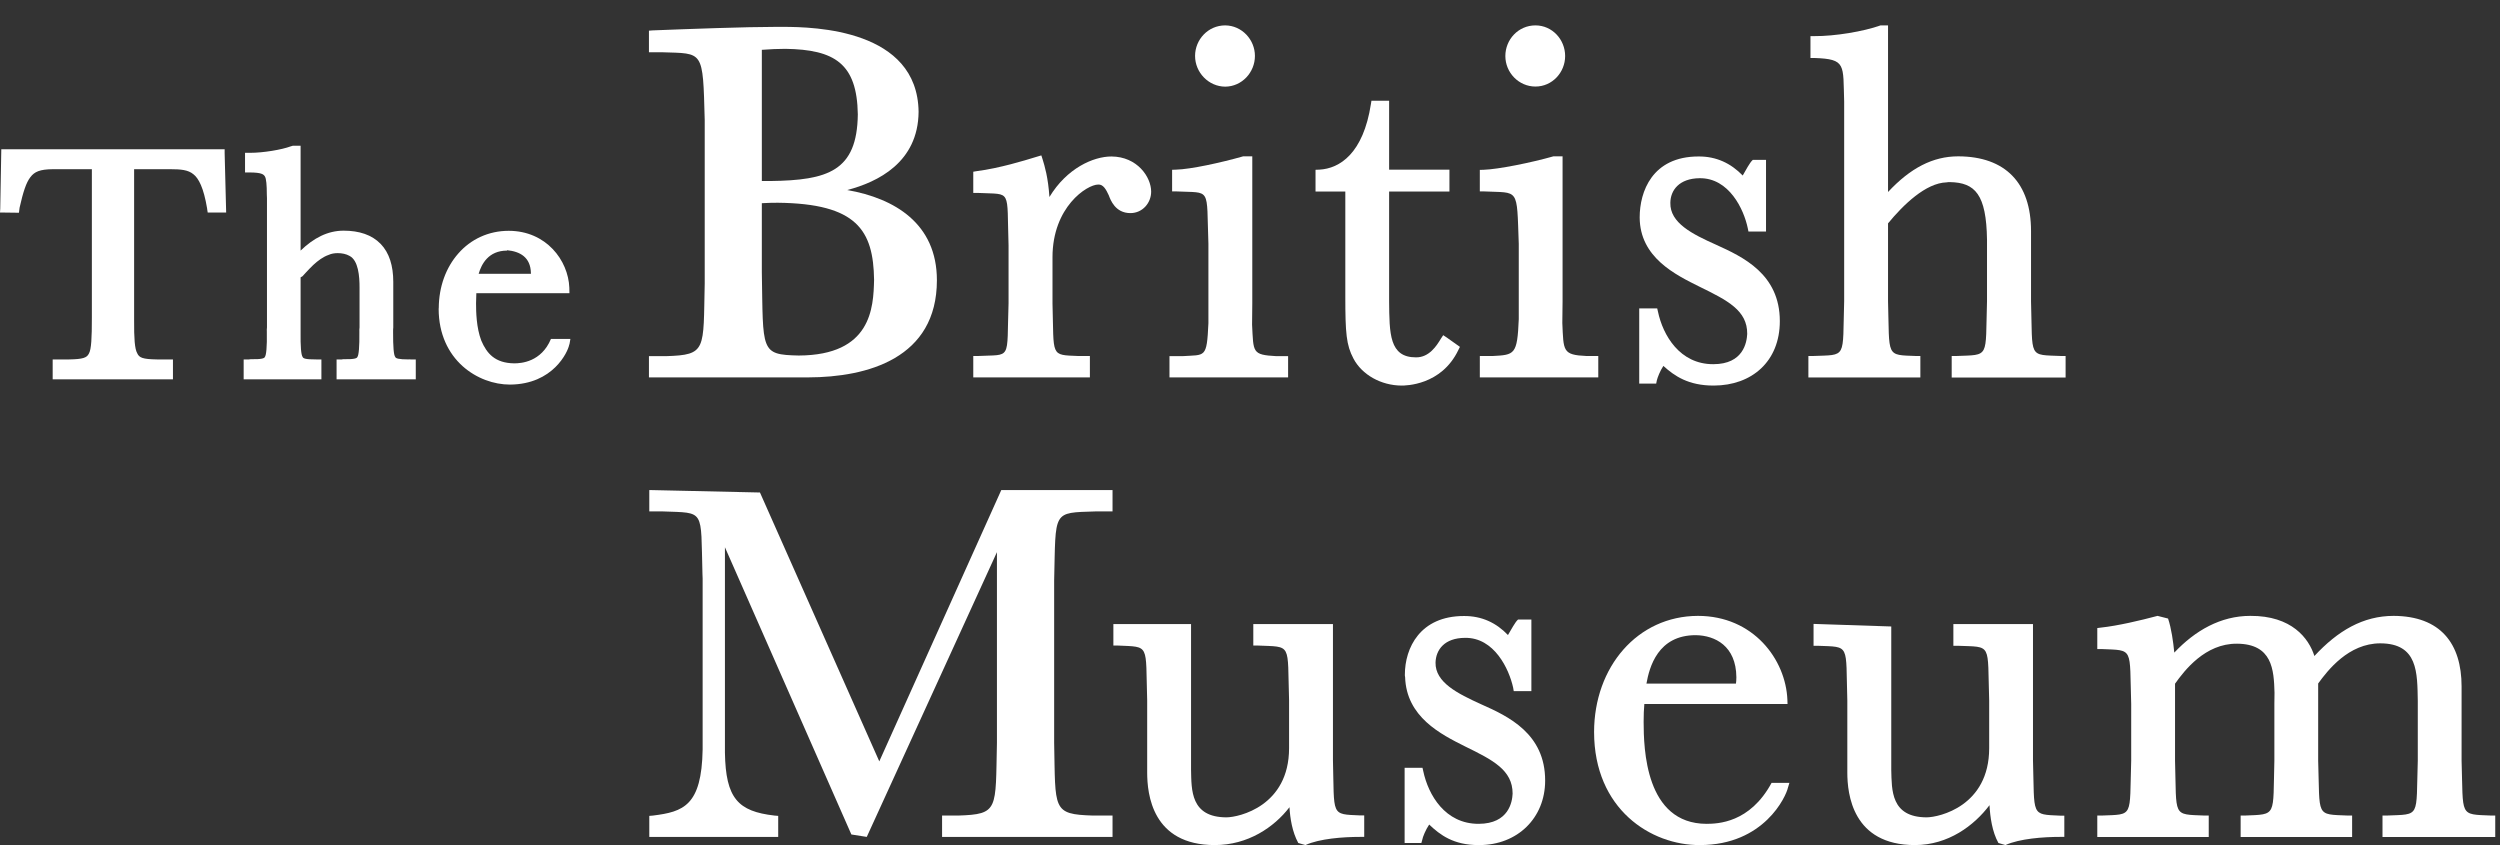 <?xml version="1.0" encoding="UTF-8" standalone="no"?><!DOCTYPE svg PUBLIC "-//W3C//DTD SVG 1.1//EN" "http://www.w3.org/Graphics/SVG/1.1/DTD/svg11.dtd"><svg width="100%" height="100%" viewBox="0 0 71 24" version="1.1" xmlns="http://www.w3.org/2000/svg" xmlns:xlink="http://www.w3.org/1999/xlink" xml:space="preserve" style="fill-rule:evenodd;clip-rule:evenodd;stroke-linejoin:round;stroke-miterlimit:1.414;"><rect x="0" y="0" width="71" height="24" fill="#333333" stroke="none"/><g><path d="M0,6.035l0.007,-0.111l0.03,-1.684l6.343,0l0,0.111l0.043,1.684l-0.116,0l-0.408,0l-0.015,-0.094l-0.003,-0.027c-0.098,-0.582 -0.238,-0.85 -0.39,-0.967c-0.148,-0.122 -0.351,-0.142 -0.658,-0.142c0,0 -0.018,0 -0.037,0c-0.056,0 -0.119,0 -0.183,0l-0.804,0l0,4.291c-0.003,0.509 0.016,0.811 0.088,0.936c0.057,0.128 0.155,0.169 0.557,0.176l0.458,0l0,0.565l-3.416,0l0,-0.118l0,-0.447l0.471,0c0.39,-0.007 0.498,-0.048 0.556,-0.163c0.073,-0.121 0.086,-0.457 0.086,-1.019c0,-0.031 0,-0.055 0,-0.083l0,-4.138l-1.105,0c-0.373,0.003 -0.524,0.072 -0.64,0.225c-0.122,0.156 -0.207,0.423 -0.308,0.87l-0.018,0.142l-0.538,-0.007Z" style="fill:#fff;fill-rule:nonzero;"/><path d="M9.675,10.773l-0.116,0l0,-0.118l0,-0.447l0.149,0c0.006,0 0.021,-0.007 0.046,-0.007c0.3,0.007 0.383,-0.024 0.395,-0.062c0.04,-0.049 0.062,-0.284 0.057,-0.718c0,-0.034 -0.003,-0.083 0.005,-0.124l0,-1.12c0.002,-0.329 -0.033,-0.783 -0.287,-0.911c-0.093,-0.053 -0.213,-0.077 -0.332,-0.077c-0.091,0 -0.18,0.014 -0.256,0.049c-0.16,0.055 -0.304,0.163 -0.439,0.287c-0.068,0.063 -0.137,0.139 -0.203,0.208c-0.025,0.032 -0.068,0.07 -0.106,0.115c-0.041,0.027 -0.058,0.027 -0.051,0.034l0,1.539c-0.005,0.42 0.014,0.656 0.057,0.715c0.019,0.045 0.075,0.072 0.39,0.072l0.144,0l0,0.565l-2.208,0l0,-0.118l0,-0.447l0.151,0c0.012,0 0.031,-0.007 0.056,-0.007c0.295,0.007 0.383,-0.024 0.394,-0.062c0.04,-0.045 0.065,-0.281 0.057,-0.718c0,-0.034 -0.004,-0.083 0.004,-0.124l0,-3.671c0,-0.028 -0.004,-0.063 -0.004,-0.097c0,-0.274 -0.017,-0.458 -0.054,-0.516c-0.037,-0.066 -0.108,-0.112 -0.416,-0.115l-0.149,0l0,-0.114l0,-0.444l0.149,0c0.365,0 0.89,-0.087 1.15,-0.184l0.058,-0.017l0.221,0l0,2.978c0.372,-0.358 0.769,-0.566 1.222,-0.566c0.442,0 0.802,0.118 1.051,0.375c0.246,0.253 0.359,0.624 0.359,1.078l0,1.296c-0.005,0.038 -0.005,0.083 -0.005,0.121c-0.002,0.434 0.018,0.669 0.062,0.718c0.012,0.038 0.087,0.069 0.387,0.069c0.004,0 0.029,-0.007 0.048,0l0.147,0l0,0.565l-0.116,0l-2.017,0Z" style="fill:#fff;fill-rule:nonzero;"/><path d="M15.078,7.775c0,0 0,-0.004 0,-0.007l0,-0.01c-0.008,-0.458 -0.316,-0.617 -0.677,-0.652l0,0.011c-0.53,0 -0.727,0.384 -0.807,0.658l1.484,0Zm-1.943,2.621c-0.396,-0.357 -0.677,-0.902 -0.677,-1.626l0,-0.003c0,-0.008 0,-0.011 0.003,-0.018c0.003,-0.61 0.206,-1.154 0.554,-1.549c0.352,-0.403 0.856,-0.645 1.432,-0.645c1.064,0 1.692,0.839 1.722,1.615l0.003,0.156l-2.644,0c-0.003,0.091 -0.008,0.191 -0.008,0.291c0,0.236 0.008,0.687 0.148,1.054c0.156,0.368 0.391,0.642 0.937,0.648c0.196,0 0.768,-0.038 1.042,-0.693l0.552,0l-0.024,0.139l-0.012,0.038c-0.039,0.187 -0.45,1.112 -1.681,1.119c-0.45,0 -0.95,-0.17 -1.347,-0.526Z" style="fill:#fff;fill-rule:nonzero;"/><path d="M21.881,5.141c1.63,-0.021 2.462,-0.278 2.481,-1.893c-0.023,-1.442 -0.653,-1.84 -2.057,-1.861c-0.211,0 -0.435,0.01 -0.669,0.028l0,3.726c0.084,0 0.165,0 0.245,0Zm0.804,4.956c2.063,-0.01 2.121,-1.355 2.139,-2.152c-0.021,-1.407 -0.488,-2.163 -2.735,-2.187c-0.144,0 -0.296,0.003 -0.453,0.013l0,1.956c0.04,2.252 -0.053,2.346 1.049,2.37Zm-4.143,0.621l-0.112,0l0,-0.114l0,-0.489l0.478,0c1.17,-0.035 1.063,-0.17 1.106,-2.07l0,-4.634c-0.054,-2.007 -0.028,-1.886 -1.214,-1.927c-0.084,0 -0.167,0 -0.254,0l-0.116,0l0,-0.114l0,-0.499l0.109,-0.008c1.034,-0.041 2.659,-0.1 3.495,-0.1c0.044,0 0.116,0 0.203,0c0.905,0 3.821,0.073 3.851,2.412c-0.011,1.439 -1.164,1.997 -2.027,2.222c1.35,0.236 2.547,0.954 2.547,2.562c0,2.215 -1.965,2.755 -3.657,2.759l-4.409,0Z" style="fill:#fff;fill-rule:nonzero;"/><path d="M27.641,10.718l0,-0.111l0,-0.496l0.115,0c0.992,-0.052 0.83,0.156 0.887,-1.497l0,-1.647c-0.054,-1.625 0.101,-1.438 -0.843,-1.487c-0.012,0 -0.023,0 -0.044,0l-0.115,0l0,-0.11l0,-0.493l0.101,-0.017c0.637,-0.08 1.389,-0.312 1.625,-0.385l0.207,-0.062l0.035,0.108c0.059,0.19 0.158,0.516 0.195,1.074c0.494,-0.818 1.248,-1.151 1.761,-1.151c0.735,0.004 1.128,0.586 1.128,0.998c0,0.323 -0.246,0.61 -0.589,0.61c-0.431,0 -0.565,-0.374 -0.615,-0.506c-0.076,-0.166 -0.159,-0.315 -0.3,-0.305c-0.315,0 -1.298,0.634 -1.298,2.066l0,1.307c0.045,1.525 -0.076,1.463 0.743,1.497l0.319,0l0,0.607l-3.312,0Z" style="fill:#fff;fill-rule:nonzero;"/><path d="M34.796,0.721c0.474,0.004 0.844,0.406 0.844,0.867c0,0.468 -0.37,0.87 -0.844,0.873c-0.473,-0.003 -0.856,-0.402 -0.856,-0.873c0,-0.461 0.367,-0.867 0.856,-0.867Zm-1.583,9.997l0,-0.111l0,-0.492l0.364,0c0.655,-0.045 0.695,0.076 0.742,-0.936l0,-2.257c-0.06,-1.636 0.093,-1.435 -0.918,-1.486l-0.113,0l0,-0.108l0,-0.506l0.11,-0.004c0.414,-0.01 1.275,-0.197 1.908,-0.378l0.259,0l0,4.174c0,0.232 -0.006,0.437 -0.006,0.606c0.042,0.787 -0.009,0.857 0.692,0.895l0.331,0l0,0.603l-3.369,0Z" style="fill:#fff;fill-rule:nonzero;"/><path d="M38.437,10.181c-0.202,-0.382 -0.23,-0.715 -0.23,-1.772l0,-2.97l-0.846,0l0,-0.115l0,-0.502l0.109,-0.004c0.58,-0.031 1.247,-0.461 1.464,-1.864l0.015,-0.094l0.502,0l0,1.958l1.713,0l0,0.621l-0.114,0l-1.599,0l0,3.109c0.008,0.929 0.004,1.601 0.762,1.601c0.376,0.004 0.587,-0.329 0.708,-0.53l0.066,-0.1l0.099,0.065l0.376,0.267l-0.045,0.09c-0.483,1.009 -1.506,1.009 -1.615,1.009c-0.579,-0.003 -1.121,-0.305 -1.365,-0.769Z" style="fill:#fff;fill-rule:nonzero;"/><path d="M43.607,0.721c0.477,0 0.843,0.403 0.843,0.87c0,0.465 -0.366,0.867 -0.843,0.867c-0.474,0 -0.855,-0.395 -0.855,-0.867c0,-0.467 0.367,-0.87 0.855,-0.87Zm-1.58,9.997l0,-0.114l0,-0.493l0.361,0c0.627,-0.034 0.703,-0.031 0.745,-1.047l0,-2.138c-0.059,-1.626 0.02,-1.439 -0.993,-1.49l-0.113,0l0,-0.108l0,-0.503l0.108,-0.003c0.417,-0.014 1.347,-0.201 1.982,-0.382l0.26,0l0,4.119c0,0.235 -0.007,0.44 -0.007,0.613c0.036,0.797 0,0.908 0.692,0.939l0.329,0l0,0.607l-3.364,0Z" style="fill:#fff;fill-rule:nonzero;"/><path d="M47.24,10.392c-0.093,0.139 -0.166,0.326 -0.187,0.416l-0.017,0.086l-0.091,0l-0.391,0l0,-0.114l0,-1.903l0,-0.118l0.511,0l0.021,0.091c0.141,0.672 0.62,1.497 1.573,1.493c0.855,0 0.95,-0.623 0.962,-0.859c0.006,-0.669 -0.562,-0.953 -1.347,-1.338c-0.691,-0.343 -1.703,-0.832 -1.707,-1.972c0,-0.725 0.351,-1.73 1.671,-1.73c0.506,-0.004 0.919,0.194 1.255,0.541c0.087,-0.146 0.195,-0.364 0.286,-0.444l0.376,0l0,2.035l-0.112,0l-0.387,0l-0.019,-0.094c-0.111,-0.537 -0.531,-1.431 -1.369,-1.421c-0.578,0.007 -0.827,0.34 -0.83,0.7c-0.014,0.569 0.621,0.887 1.298,1.189c0.764,0.347 1.811,0.832 1.811,2.17c0,1.144 -0.794,1.827 -1.873,1.83c-0.006,0 -0.009,0 -0.013,0c-0.707,0 -1.105,-0.27 -1.421,-0.558Z" style="fill:#fff;fill-rule:nonzero;"/><path d="M40.589,23.417c-0.099,0.147 -0.184,0.351 -0.198,0.438l-0.024,0.086l-0.087,0l-0.389,0l0,-0.11l0,-1.907l0,-0.118l0.508,0l0.022,0.097c0.143,0.673 0.62,1.498 1.575,1.494c0.855,-0.003 0.953,-0.627 0.962,-0.859c0.001,-0.669 -0.563,-0.954 -1.347,-1.338c-0.693,-0.347 -1.671,-0.836 -1.706,-1.973c-0.007,-0.02 -0.007,-0.041 -0.007,-0.065c0,-0.763 0.434,-1.667 1.676,-1.667c0.507,-0.004 0.921,0.193 1.252,0.54c0.09,-0.146 0.197,-0.361 0.286,-0.44l0.379,0l0,2.034l-0.116,0l-0.385,0l-0.016,-0.096c-0.115,-0.531 -0.538,-1.432 -1.369,-1.418c-0.58,0.003 -0.826,0.336 -0.836,0.703c-0.01,0.561 0.621,0.877 1.299,1.185c0.767,0.34 1.817,0.832 1.814,2.167c0,1.061 -0.787,1.83 -1.872,1.83c-0.009,0 -0.018,0 -0.025,0c-0.703,0 -1.088,-0.288 -1.396,-0.583Z" style="fill:#fff;fill-rule:nonzero;"/><path d="M55.428,10.721l0,-0.114l0,-0.496l0.114,0c0.98,-0.041 0.839,0.083 0.889,-1.556l0,-1.747c-0.019,-1.289 -0.338,-1.622 -1.052,-1.636c-0.033,0 -0.066,0 -0.094,0.007c-0.596,0.017 -1.234,0.641 -1.665,1.165l0,2.211c0.046,1.598 -0.075,1.522 0.806,1.556l0.112,0l0,0.61l-3.18,0l0,-0.114l0,-0.496l0.113,0c0.998,-0.041 0.852,0.097 0.903,-1.556l0,-5.674c-0.035,-1.047 0.065,-1.203 -0.847,-1.234l-0.11,0l0,-0.118l0,-0.503l0.11,0c0.581,0.004 1.394,-0.131 1.881,-0.305l0.212,0l0,4.732c0.638,-0.683 1.274,-1.013 1.994,-1.013c1.342,0.004 2.067,0.76 2.067,2.122l0,1.993c0.05,1.639 -0.094,1.515 0.873,1.556l0.109,0l0,0.61l-3.235,0Z" style="fill:#fff;fill-rule:nonzero;"/><path d="M28.437,13.917l3.159,0l0,0.607l-0.115,0l-0.363,0c-1.244,0.041 -1.13,-0.035 -1.18,1.962l0,4.609c0.04,1.9 -0.064,2.031 1.106,2.067l0.552,0l0,0.606l-4.841,0l0,-0.114l0,-0.492l0.449,0c1.17,-0.036 1.066,-0.167 1.109,-2.067l0,-5.414l-3.697,8.087l-0.437,-0.069l-3.591,-8.157l0,5.831c0.021,1.303 0.372,1.67 1.407,1.789l0.106,0.009l0,0.597l-3.661,0l0,-0.114l0,-0.483l0.106,-0.009c0.862,-0.108 1.382,-0.278 1.409,-1.879l0,-4.853c0,-0.045 -0.005,-0.09 -0.005,-0.132c-0.053,-1.857 0.087,-1.726 -1.133,-1.774l-0.377,0l0,-0.114l0,-0.493l3.143,0.07l3.389,7.636l3.465,-7.706Z" style="fill:#fff;fill-rule:nonzero;"/><path d="M36.871,23.941c-0.173,-0.318 -0.231,-0.7 -0.25,-1.016c-0.437,0.57 -1.18,1.075 -2.121,1.075c-1.779,0 -1.92,-1.449 -1.92,-2.062l0,-2.049c-0.05,-1.625 0.087,-1.511 -0.844,-1.556l-0.116,0l0,-0.111l0,-0.499l2.206,0l0,4.139c0.013,0.571 -0.018,1.348 1.006,1.351c0.355,-0.003 1.775,-0.318 1.778,-1.962l0,-1.362c-0.053,-1.649 0.096,-1.511 -0.904,-1.556l-0.112,0l0,-0.111l0,-0.499l2.262,0l0,3.861c0.042,1.598 -0.072,1.536 0.771,1.574l0.117,0l0,0.61l-0.117,0c-0.485,0 -1.151,0.049 -1.553,0.232l-0.203,-0.059Z" style="fill:#fff;fill-rule:nonzero;"/><path d="M49.301,19.415c0.007,-0.052 0.012,-0.105 0.012,-0.181c-0.007,-0.894 -0.61,-1.186 -1.149,-1.195c-1.083,-0.004 -1.322,0.911 -1.405,1.376l2.542,0Zm-4.029,1.375c0.002,-1.85 1.233,-3.295 2.949,-3.299c1.577,0 2.496,1.241 2.541,2.384l0.004,0.119l-4.067,0c-0.013,0.159 -0.02,0.304 -0.02,0.505c0.002,0.756 0.045,2.895 1.788,2.898c0.312,-0.003 1.229,-0.021 1.846,-1.164l0.506,0l-0.042,0.139c-0.053,0.242 -0.671,1.625 -2.497,1.628c-1.397,0.009 -3.006,-1.022 -3.008,-3.21Z" style="fill:#fff;fill-rule:nonzero;"/><path d="M56.755,23.941c-0.179,-0.322 -0.235,-0.738 -0.253,-1.074c-0.436,0.579 -1.172,1.133 -2.118,1.133c-1.773,0 -1.92,-1.452 -1.92,-2.059l0,-2.045c-0.049,-1.625 0.09,-1.518 -0.844,-1.556l-0.115,0l0,-0.114l0,-0.507l2.207,0.073l0,4.077c0.016,0.561 -0.018,1.341 1.005,1.344c0.357,-0.003 1.774,-0.318 1.776,-1.962l0,-1.355c-0.054,-1.653 0.096,-1.515 -0.901,-1.556l-0.116,0l0,-0.114l0,-0.503l2.261,0l0,3.868c0.047,1.598 -0.072,1.535 0.777,1.574l0.113,0l0,0.603l-0.113,0c-0.486,0 -1.153,0.049 -1.56,0.232l-0.199,-0.059Z" style="fill:#fff;fill-rule:nonzero;"/><path d="M63.529,18.281c-0.904,-0.007 -1.492,0.762 -1.758,1.136l0,2.188c0.048,1.608 -0.085,1.518 0.843,1.557l0.114,0l0,0.609l-3.165,0l0,-0.114l0,-0.495l0.116,0c0.93,-0.039 0.795,0.069 0.847,-1.557l0,-1.611c-0.052,-1.626 0.083,-1.519 -0.847,-1.561l-0.116,0l0,-0.114l0,-0.482l0.102,-0.013c0.482,-0.052 1.106,-0.199 1.609,-0.333l0.299,0.076c0.093,0.274 0.147,0.659 0.177,0.967c0.593,-0.627 1.316,-1.043 2.159,-1.043c1.175,-0.007 1.662,0.637 1.82,1.14c0.666,-0.72 1.384,-1.14 2.25,-1.14c1.327,0.007 1.93,0.78 1.93,2.004l0,2.11c0.052,1.598 -0.08,1.518 0.846,1.557l0.11,0l0,0.609l-3.202,0l0,-0.114l0,-0.495l0.112,0c0.98,-0.042 0.837,0.079 0.89,-1.557l0,-1.698c-0.015,-0.797 0.01,-1.633 -1.064,-1.636c-0.904,0 -1.495,0.769 -1.765,1.14l0,2.194c0.053,1.608 -0.083,1.518 0.85,1.557l0.114,0l0,0.609l-3.166,0l0,-0.114l0,-0.495l0.112,0c0.929,-0.039 0.801,0.041 0.846,-1.557l0,-1.611c0,-0.094 0.004,-0.208 0.004,-0.32c-0.018,-0.658 -0.063,-1.386 -1.067,-1.393Z" style="fill:#fff;fill-rule:nonzero;"/></g></svg>